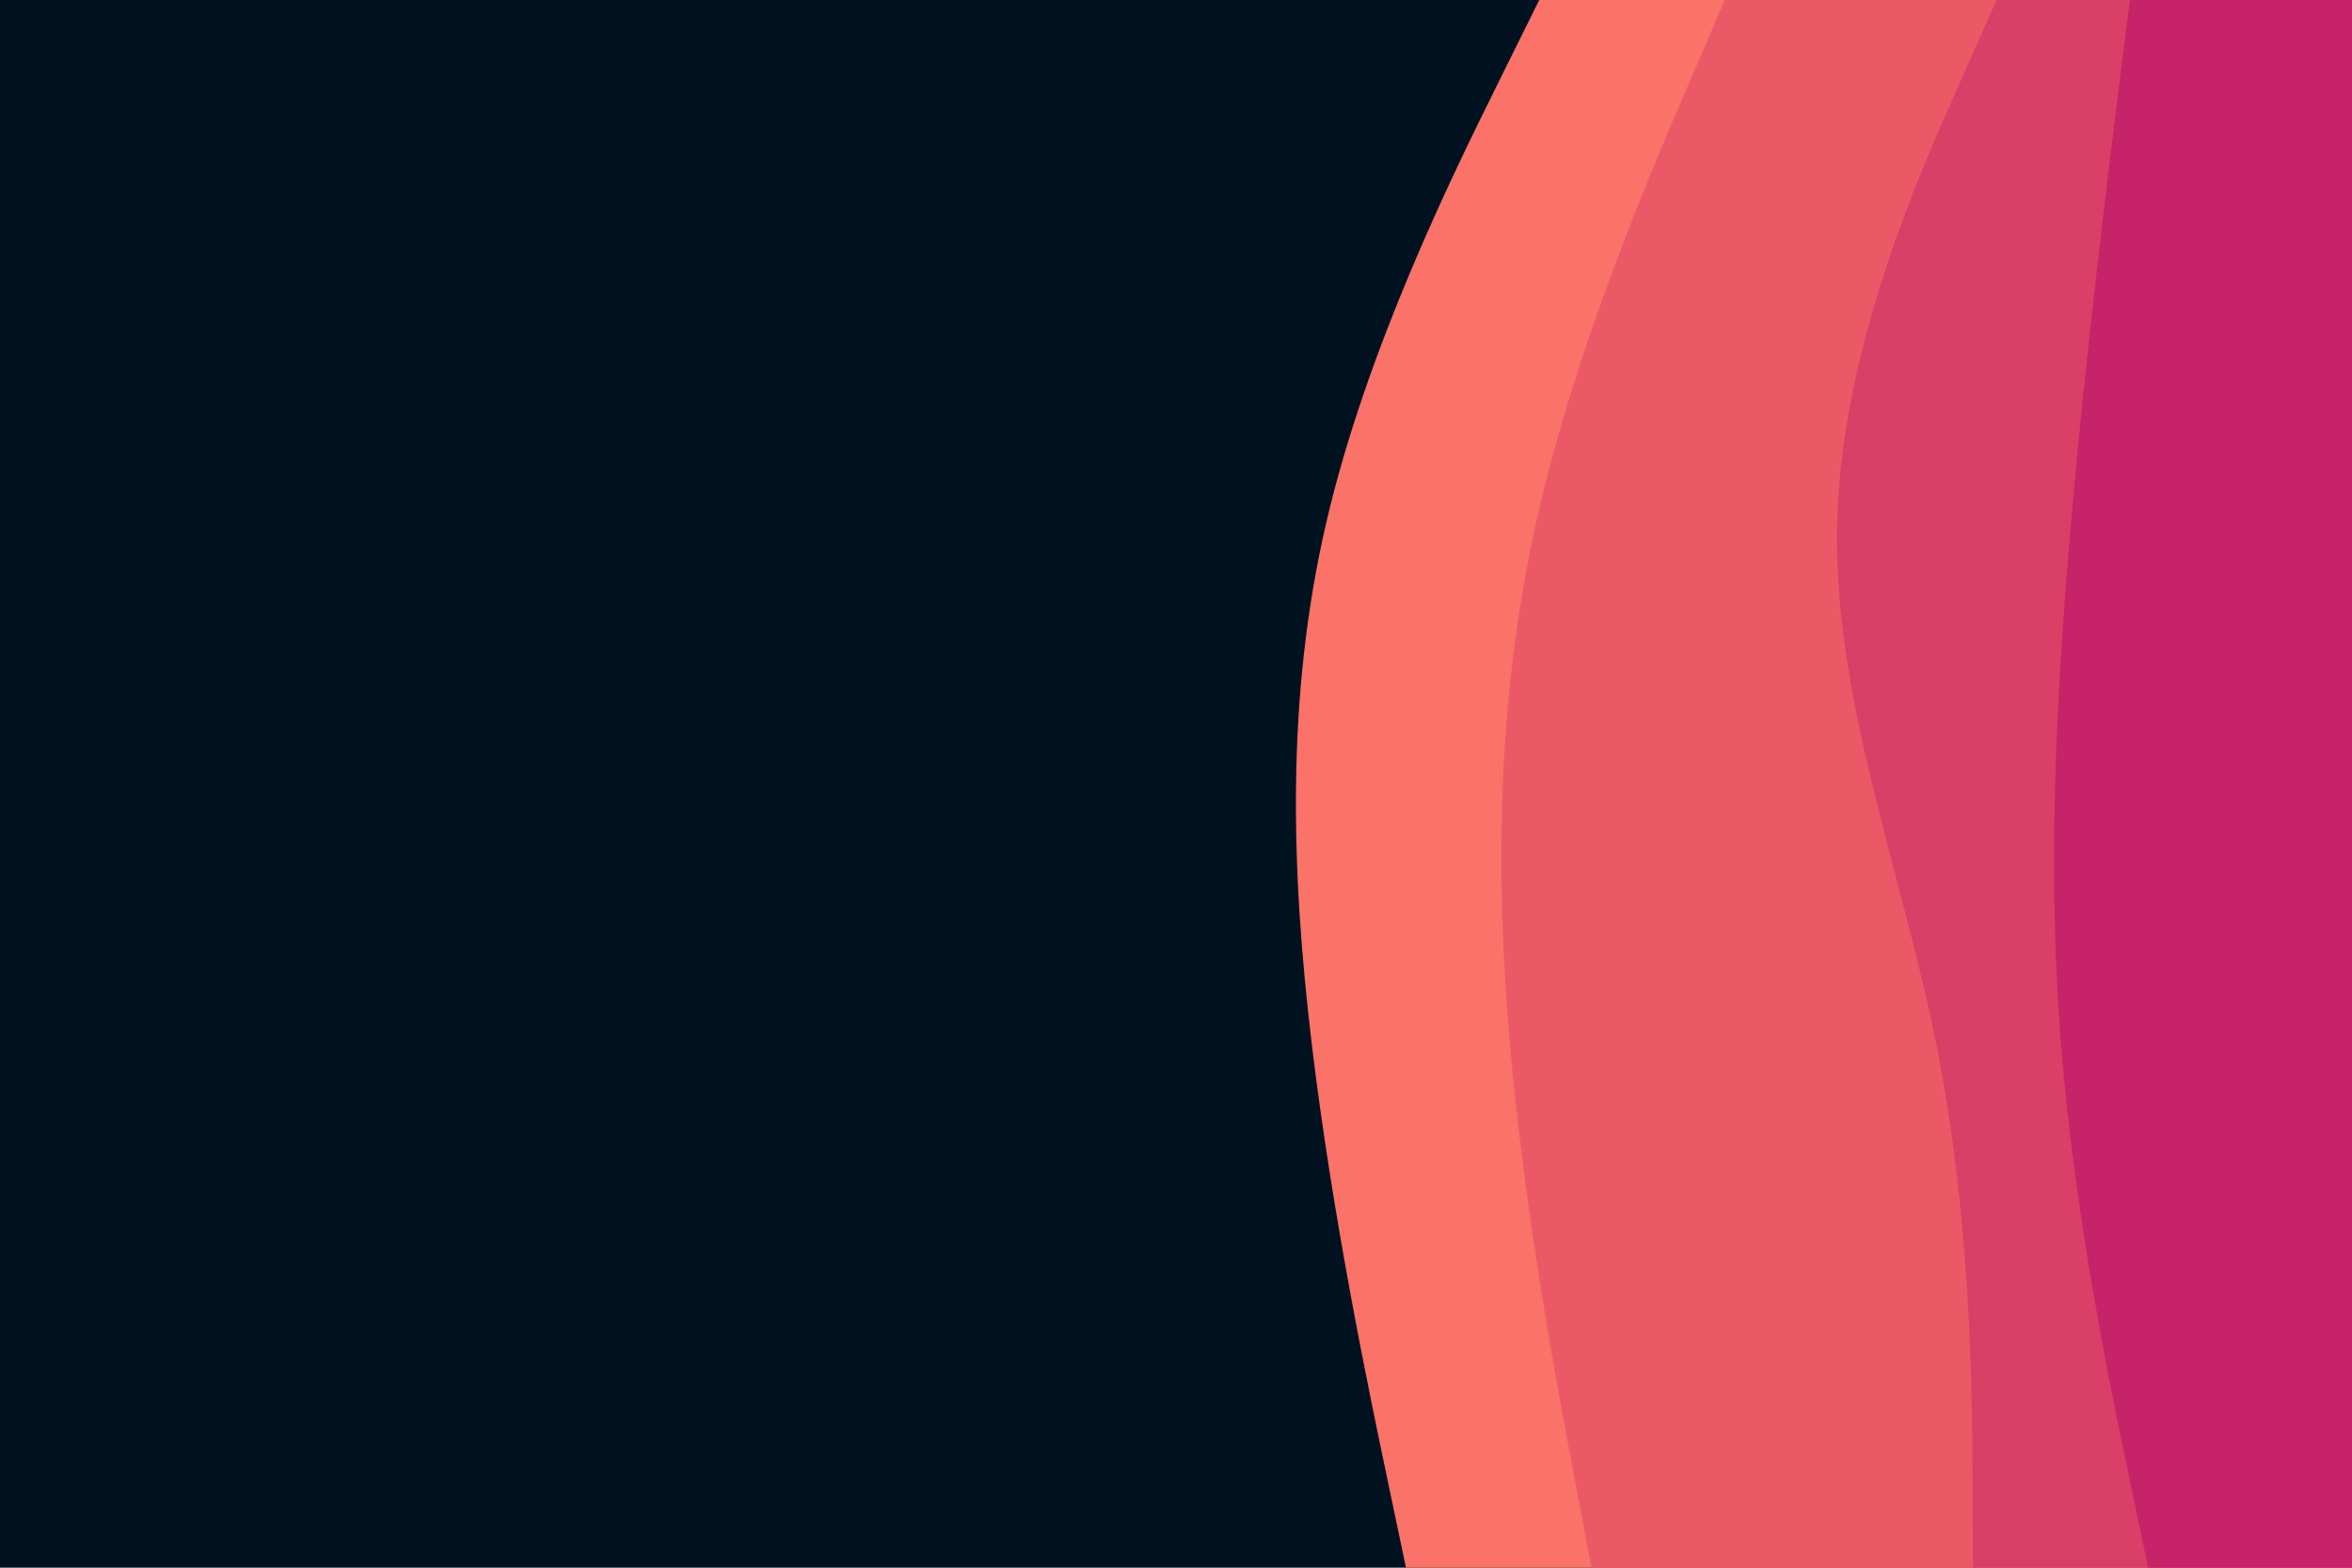 <svg id="visual" viewBox="0 0 900 600" width="900" height="600" xmlns="http://www.w3.org/2000/svg" xmlns:xlink="http://www.w3.org/1999/xlink" version="1.1"><rect x="0" y="0" width="900" height="600" fill="#001220"></rect><path d="M538 600L531 566.7C524 533.3 510 466.7 502 400C494 333.3 492 266.7 507.5 200C523 133.3 556 66.7 572.5 33.3L589 0L900 0L900 33.3C900 66.7 900 133.3 900 200C900 266.7 900 333.3 900 400C900 466.7 900 533.3 900 566.7L900 600Z" fill="#fa7268"></path><path d="M609 600L602.7 566.7C596.3 533.3 583.7 466.7 577.8 400C572 333.3 573 266.7 587.8 200C602.7 133.3 631.3 66.7 645.7 33.3L660 0L900 0L900 33.3C900 66.7 900 133.3 900 200C900 266.7 900 333.3 900 400C900 466.7 900 533.3 900 566.7L900 600Z" fill="#eb5967"></path><path d="M755 600L754.8 566.7C754.7 533.3 754.3 466.7 741 400C727.7 333.3 701.3 266.7 703 200C704.7 133.3 734.3 66.7 749.2 33.3L764 0L900 0L900 33.3C900 66.7 900 133.3 900 200C900 266.7 900 333.3 900 400C900 466.7 900 533.3 900 566.7L900 600Z" fill="#da3f67"></path><path d="M822 600L815 566.7C808 533.3 794 466.7 788.7 400C783.3 333.3 786.7 266.7 792.5 200C798.3 133.3 806.7 66.7 810.8 33.3L815 0L900 0L900 33.3C900 66.7 900 133.3 900 200C900 266.7 900 333.3 900 400C900 466.7 900 533.3 900 566.7L900 600Z" fill="#c62368"></path></svg>
